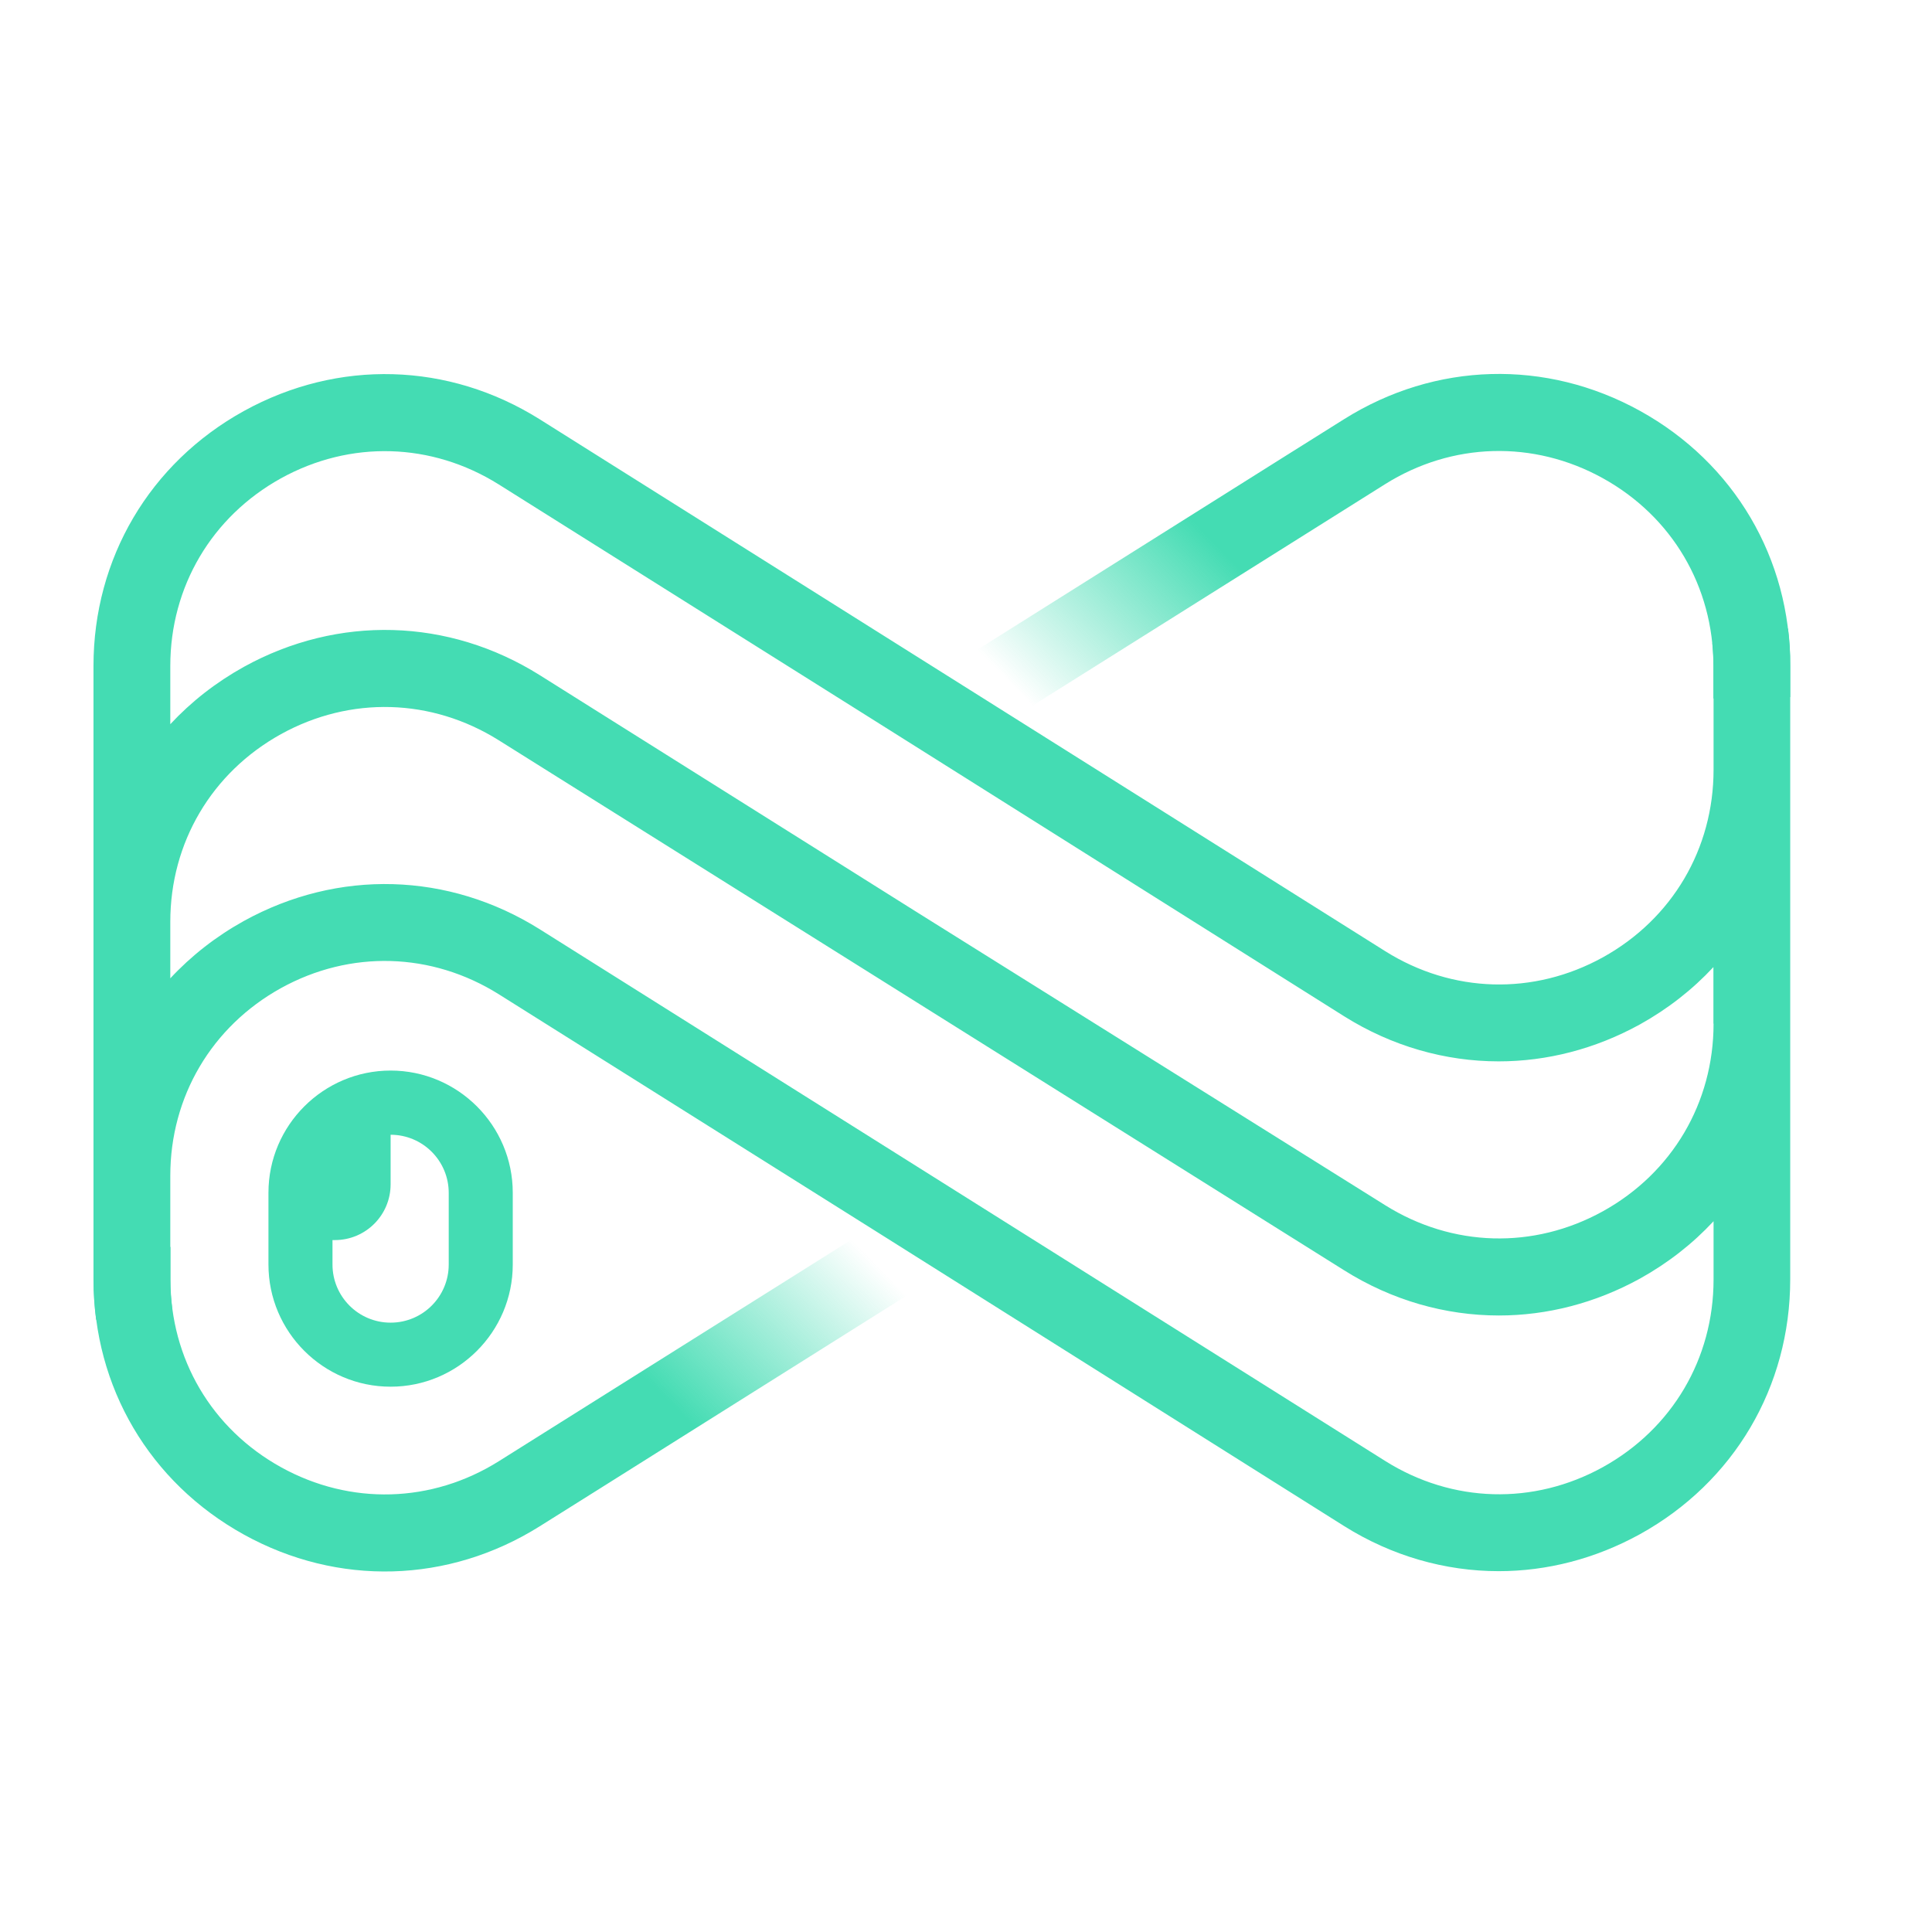 <svg width="40" height="40" viewBox="0 0 124 94" fill="none" xmlns="http://www.w3.org/2000/svg">
    <path d="M105.26 11.371C99.22 8.031 92.12 8.231 86.27 11.901L82.43 14.311L59.85 28.511C58.7 29.231 58.35 30.761 59.07 31.911C59.54 32.661 60.34 33.061 61.16 33.061C61.61 33.061 62.06 32.941 62.47 32.681L85.93 17.941L88.89 16.081C93.19 13.381 98.42 13.231 102.87 15.691C107.32 18.151 109.97 22.651 109.97 27.731V29.831C111.61 29.771 113.26 29.741 114.9 29.741V27.731C114.91 20.831 111.3 14.711 105.26 11.371Z"
          fill="url(#paint0_linear_12_548)"/>
    <path d="M32.91 66.161V61.551C32.91 57.231 29.39 53.711 25.07 53.711C20.75 53.711 17.23 57.231 17.23 61.551V66.161C17.23 70.481 20.75 74.001 25.07 74.001C29.39 74.001 32.91 70.481 32.91 66.161ZM28.8 66.161C28.8 68.221 27.13 69.891 25.07 69.891C23.01 69.891 21.34 68.221 21.34 66.161V64.591H21.49C23.47 64.591 25.07 62.991 25.07 61.011V57.831C27.13 57.831 28.8 59.501 28.8 61.561V66.161Z"
          fill="#44DCB3"/>
    <path d="M15.65 83.491C21.69 86.831 28.79 86.631 34.64 82.961L38.48 80.551L61.06 66.351C62.21 65.631 62.56 64.101 61.84 62.951C61.37 62.201 60.57 61.801 59.75 61.801C59.3 61.801 58.85 61.921 58.44 62.181L34.98 76.921L32.02 78.781C27.72 81.481 22.49 81.631 18.04 79.171C13.59 76.711 10.94 72.211 10.94 67.131V65.031C9.3 65.091 7.65 65.121 6.01 65.121V67.131C6 74.031 9.61 80.151 15.65 83.491Z"
          fill="url(#paint1_linear_12_548)"/>
    <path d="M114.76 25.341C113.15 25.661 111.53 25.971 109.9 26.281C109.95 26.761 109.98 27.241 109.98 27.731V34.401C109.98 39.481 107.32 43.981 102.88 46.441C98.43 48.901 93.21 48.751 88.91 46.051L34.64 11.911C28.79 8.241 21.7 8.041 15.65 11.381C9.61 14.721 6 20.841 6 27.741V67.131C6 68.001 6.06 68.861 6.17 69.701C7.81 69.451 9.43 69.211 11.05 68.981C10.97 68.381 10.93 67.761 10.93 67.131V60.461C10.93 55.381 13.59 50.881 18.03 48.421C22.48 45.961 27.7 46.111 32.01 48.811L56.1 63.951L86.26 82.941C89.33 84.871 92.76 85.841 96.19 85.841C99.28 85.841 102.38 85.051 105.25 83.471C111.29 80.131 114.9 74.011 114.9 67.111V27.731C114.91 26.921 114.86 26.121 114.76 25.341ZM109.98 67.121C109.98 72.201 107.32 76.701 102.88 79.161C98.43 81.621 93.21 81.471 88.91 78.771L34.64 44.641C28.79 40.971 21.7 40.771 15.65 44.111C13.85 45.111 12.27 46.351 10.93 47.791V44.161C10.93 39.081 13.59 34.581 18.03 32.121C22.48 29.661 27.7 29.811 32.01 32.511L86.27 66.531C89.34 68.461 92.77 69.431 96.2 69.431C99.29 69.431 102.39 68.641 105.26 67.061C107.06 66.061 108.64 64.821 109.98 63.381V67.121ZM109.98 50.701C109.98 55.781 107.32 60.281 102.88 62.741C98.43 65.201 93.21 65.051 88.9 62.351L58.73 43.471L34.64 28.331C28.79 24.661 21.7 24.461 15.65 27.801C13.85 28.801 12.27 30.041 10.93 31.481V27.741C10.93 22.661 13.59 18.161 18.03 15.701C22.48 13.241 27.7 13.391 32.01 16.091L56.1 31.231L86.26 50.221C89.33 52.151 92.76 53.121 96.19 53.121C99.28 53.121 102.38 52.331 105.25 50.751C107.05 49.751 108.63 48.511 109.97 47.071V50.701H109.98Z"
          fill="#44DCB3"/>
    <defs>
        <linearGradient id="paint0_linear_12_548" x1="42.203" y1="73.87" x2="119.441" y2="-2.703" gradientUnits="userSpaceOnUse">
            <stop offset="0.439" stop-color="#44DCB3" stop-opacity="0"/>
            <stop offset="0.583" stop-color="#44DCB3"/>
        </linearGradient>
        <linearGradient id="paint1_linear_12_548" x1="78.711" y1="20.992" x2="1.472" y2="97.566" gradientUnits="userSpaceOnUse">
            <stop offset="0.439" stop-color="#44DCB3" stop-opacity="0"/>
            <stop offset="0.583" stop-color="#44DCB3"/>
        </linearGradient>
    </defs>
</svg>
